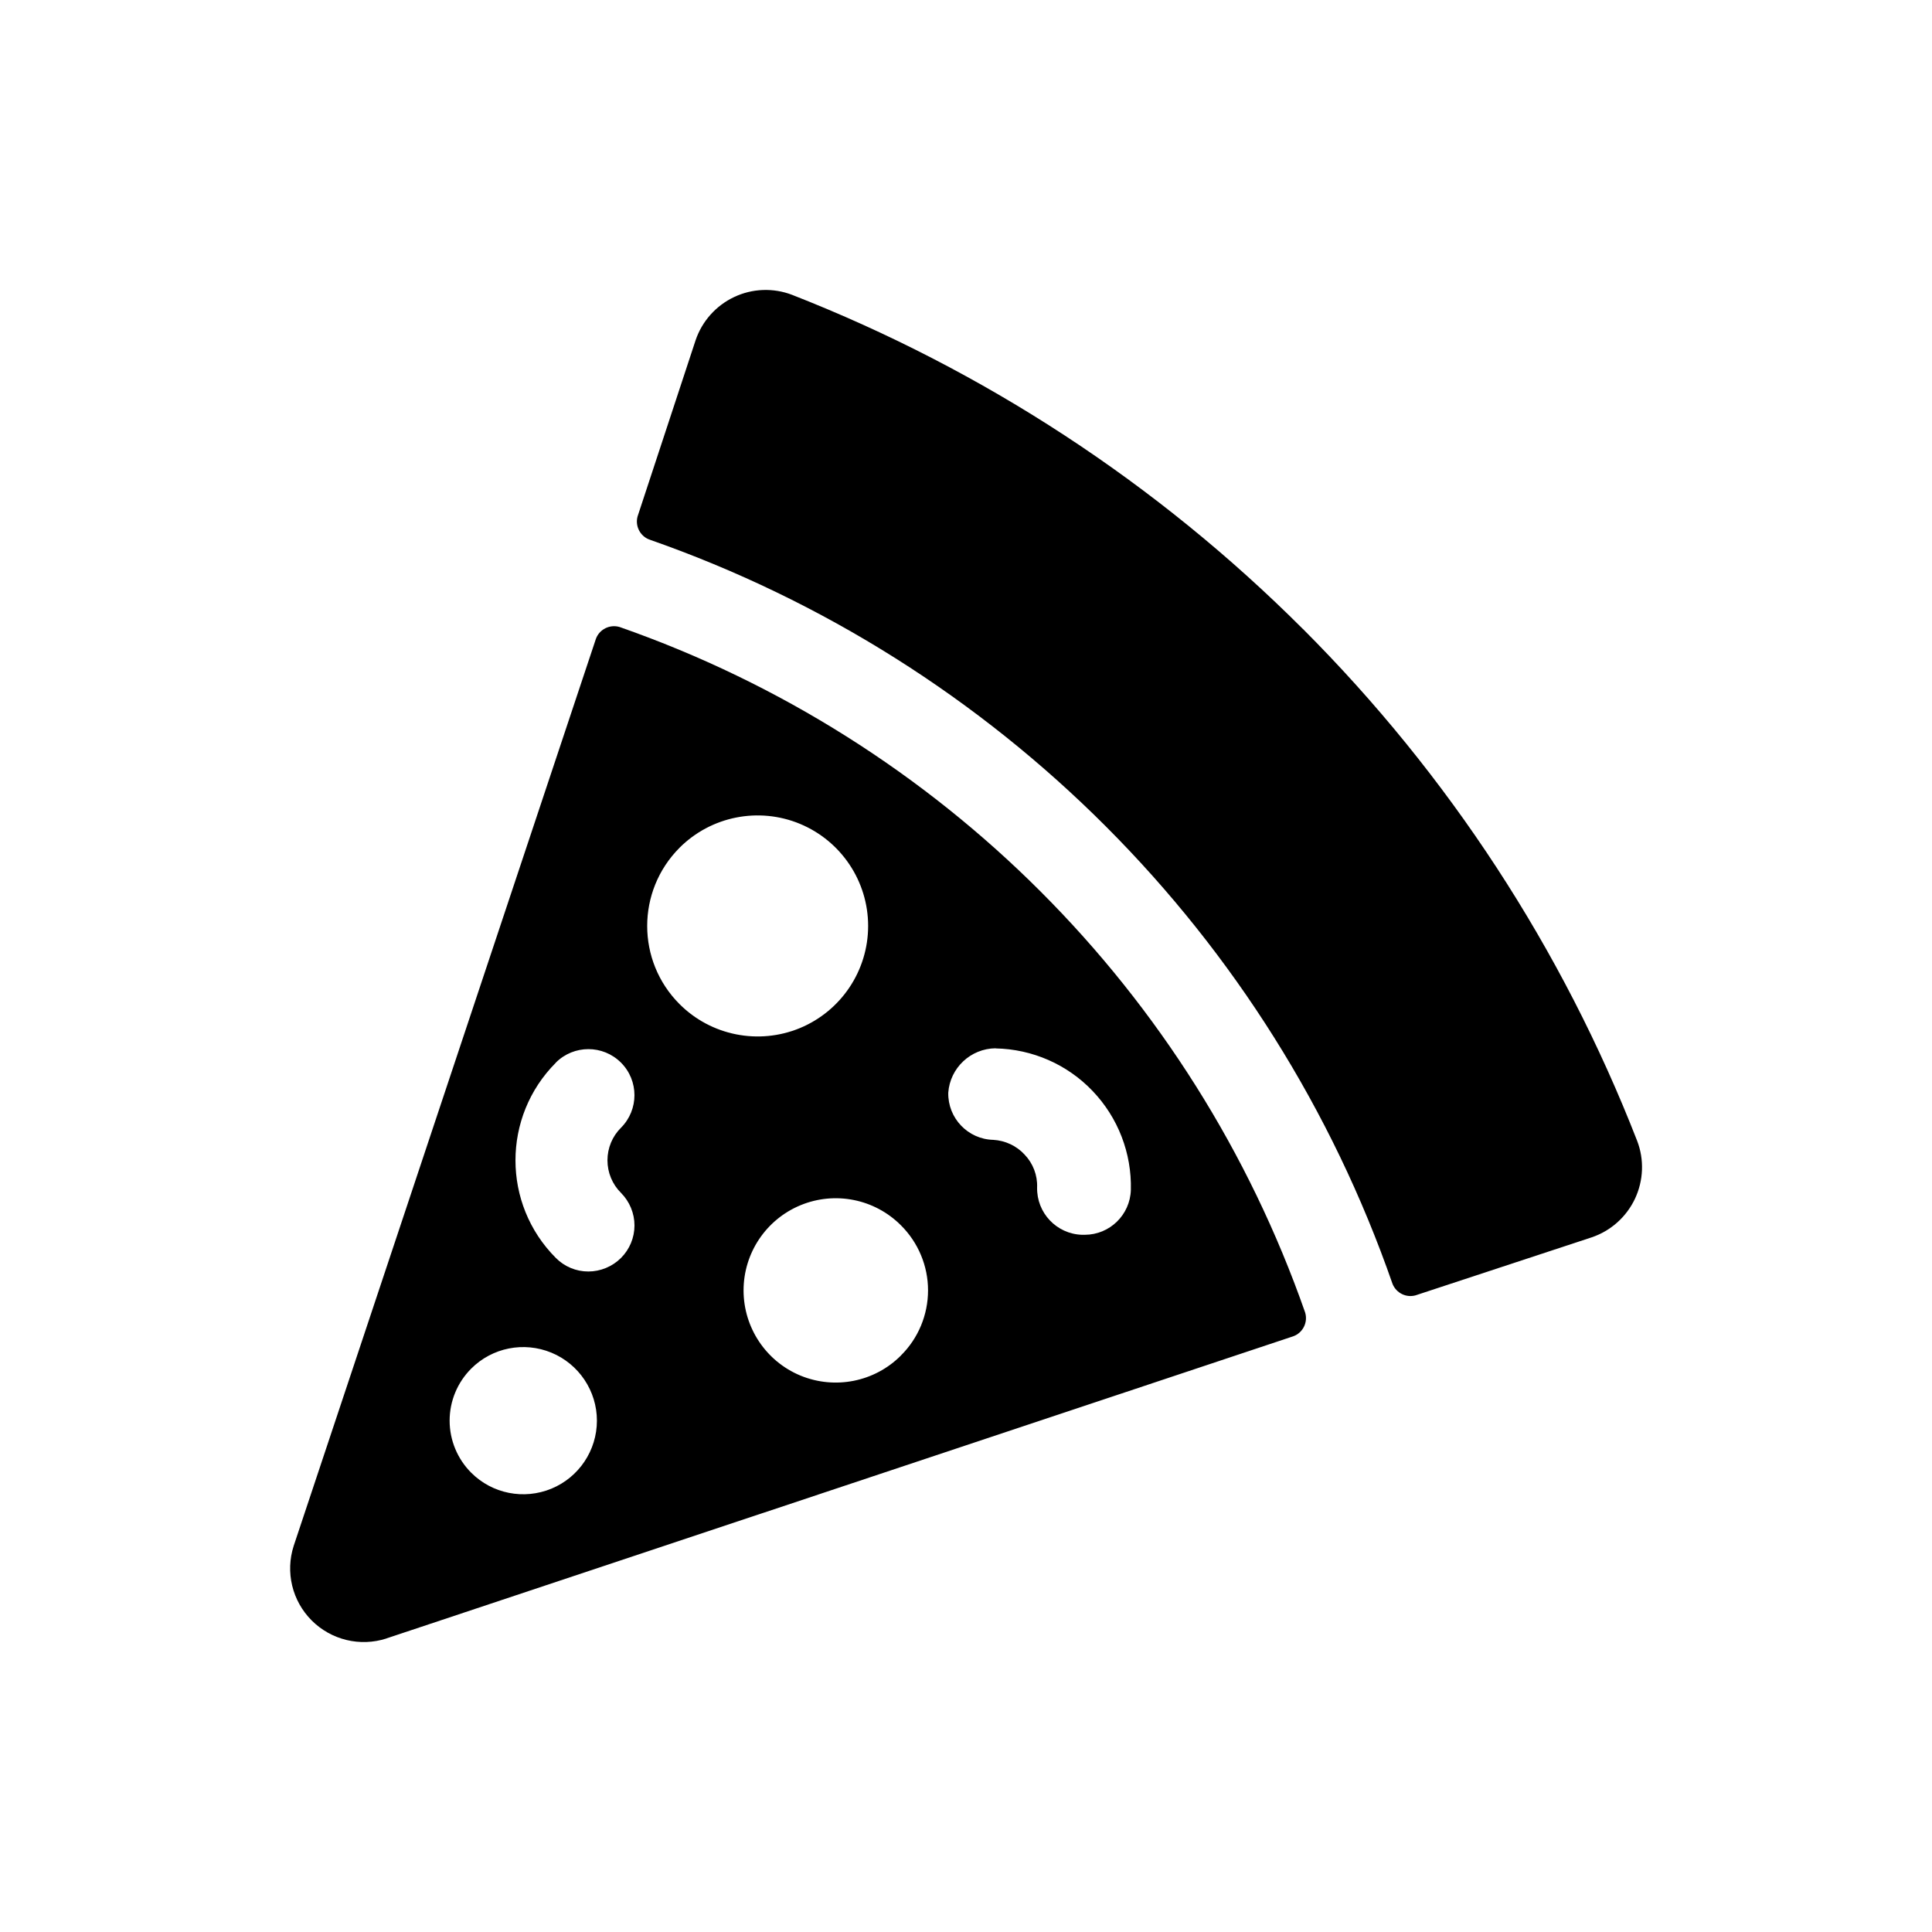 <?xml version="1.0" encoding="UTF-8"?>
<svg width="128pt" height="128pt" version="1.1" viewBox="0 0 128 128" xmlns="http://www.w3.org/2000/svg">
 <g>
  <path d="m86.324 41.676c-9.637-9.637-21.156-17.176-33.844-22.141-1.25-0.48-2.637-0.426-3.844 0.145-1.203 0.57-2.129 1.605-2.555 2.875l-3.84 11.66c-0.172 0.625 0.156 1.281 0.754 1.523 23.09 8.059 41.234 26.227 49.266 49.328 0.246 0.602 0.898 0.926 1.523 0.754l11.66-3.84c1.27-0.426 2.305-1.352 2.875-2.555 0.57-1.211 0.625-2.602 0.145-3.844-4.953-12.715-12.496-24.262-22.141-33.91z"/>
  <path d="m25.602 108.55 60.086-20.02c0.637-0.234 0.977-0.926 0.781-1.574-7.441-21.258-24.156-37.977-45.414-45.414-0.648-0.195-1.34 0.145-1.574 0.781l-20.02 60.086c-0.566 1.746-0.105 3.656 1.191 4.953 1.301 1.297 3.211 1.754 4.953 1.191zm40.359-39.09c2.434 0.047 4.75 1.059 6.43 2.824 1.684 1.762 2.594 4.121 2.531 6.555-0.051 1.648-1.398 2.965-3.051 2.969h-0.191c-1.68-0.055-3.004-1.453-2.969-3.137 0.031-0.809-0.27-1.594-0.828-2.176-0.539-0.586-1.285-0.93-2.074-0.977-1.684-0.039-3.019-1.441-2.984-3.125 0.121-1.645 1.484-2.926 3.141-2.941zm-6.269 20.348h-0.004c-1.746 1.75-4.371 2.269-6.656 1.328-2.281-0.945-3.769-3.176-3.769-5.644s1.488-4.695 3.769-5.641c2.285-0.945 4.91-0.422 6.656 1.328 1.148 1.141 1.797 2.691 1.797 4.309 0 1.621-0.645 3.176-1.797 4.316zm-14.672-33.641c2.09-2.09 5.238-2.719 7.977-1.586 2.734 1.137 4.519 3.805 4.519 6.766s-1.785 5.629-4.519 6.766c-2.734 1.129-5.887 0.504-7.977-1.59-2.856-2.859-2.856-7.488 0-10.355zm-8.195 14.234c1.191-1.191 3.125-1.191 4.316 0 1.191 1.191 1.191 3.121 0 4.316-0.574 0.57-0.895 1.344-0.895 2.156 0 0.809 0.32 1.586 0.895 2.156 0.57 0.574 0.895 1.352 0.895 2.16s-0.324 1.586-0.895 2.156c-0.574 0.57-1.355 0.895-2.164 0.895-0.805 0-1.578-0.32-2.148-0.895-3.57-3.574-3.57-9.363 0-12.941zm-5.606 20.273c1.395-1.395 3.488-1.809 5.316-1.055 1.82 0.754 3.012 2.535 3.012 4.504s-1.191 3.75-3.012 4.504c-1.824 0.754-3.922 0.34-5.316-1.055-0.914-0.914-1.43-2.156-1.43-3.449 0-1.297 0.516-2.535 1.43-3.449z"/>
 </g>
</svg>
